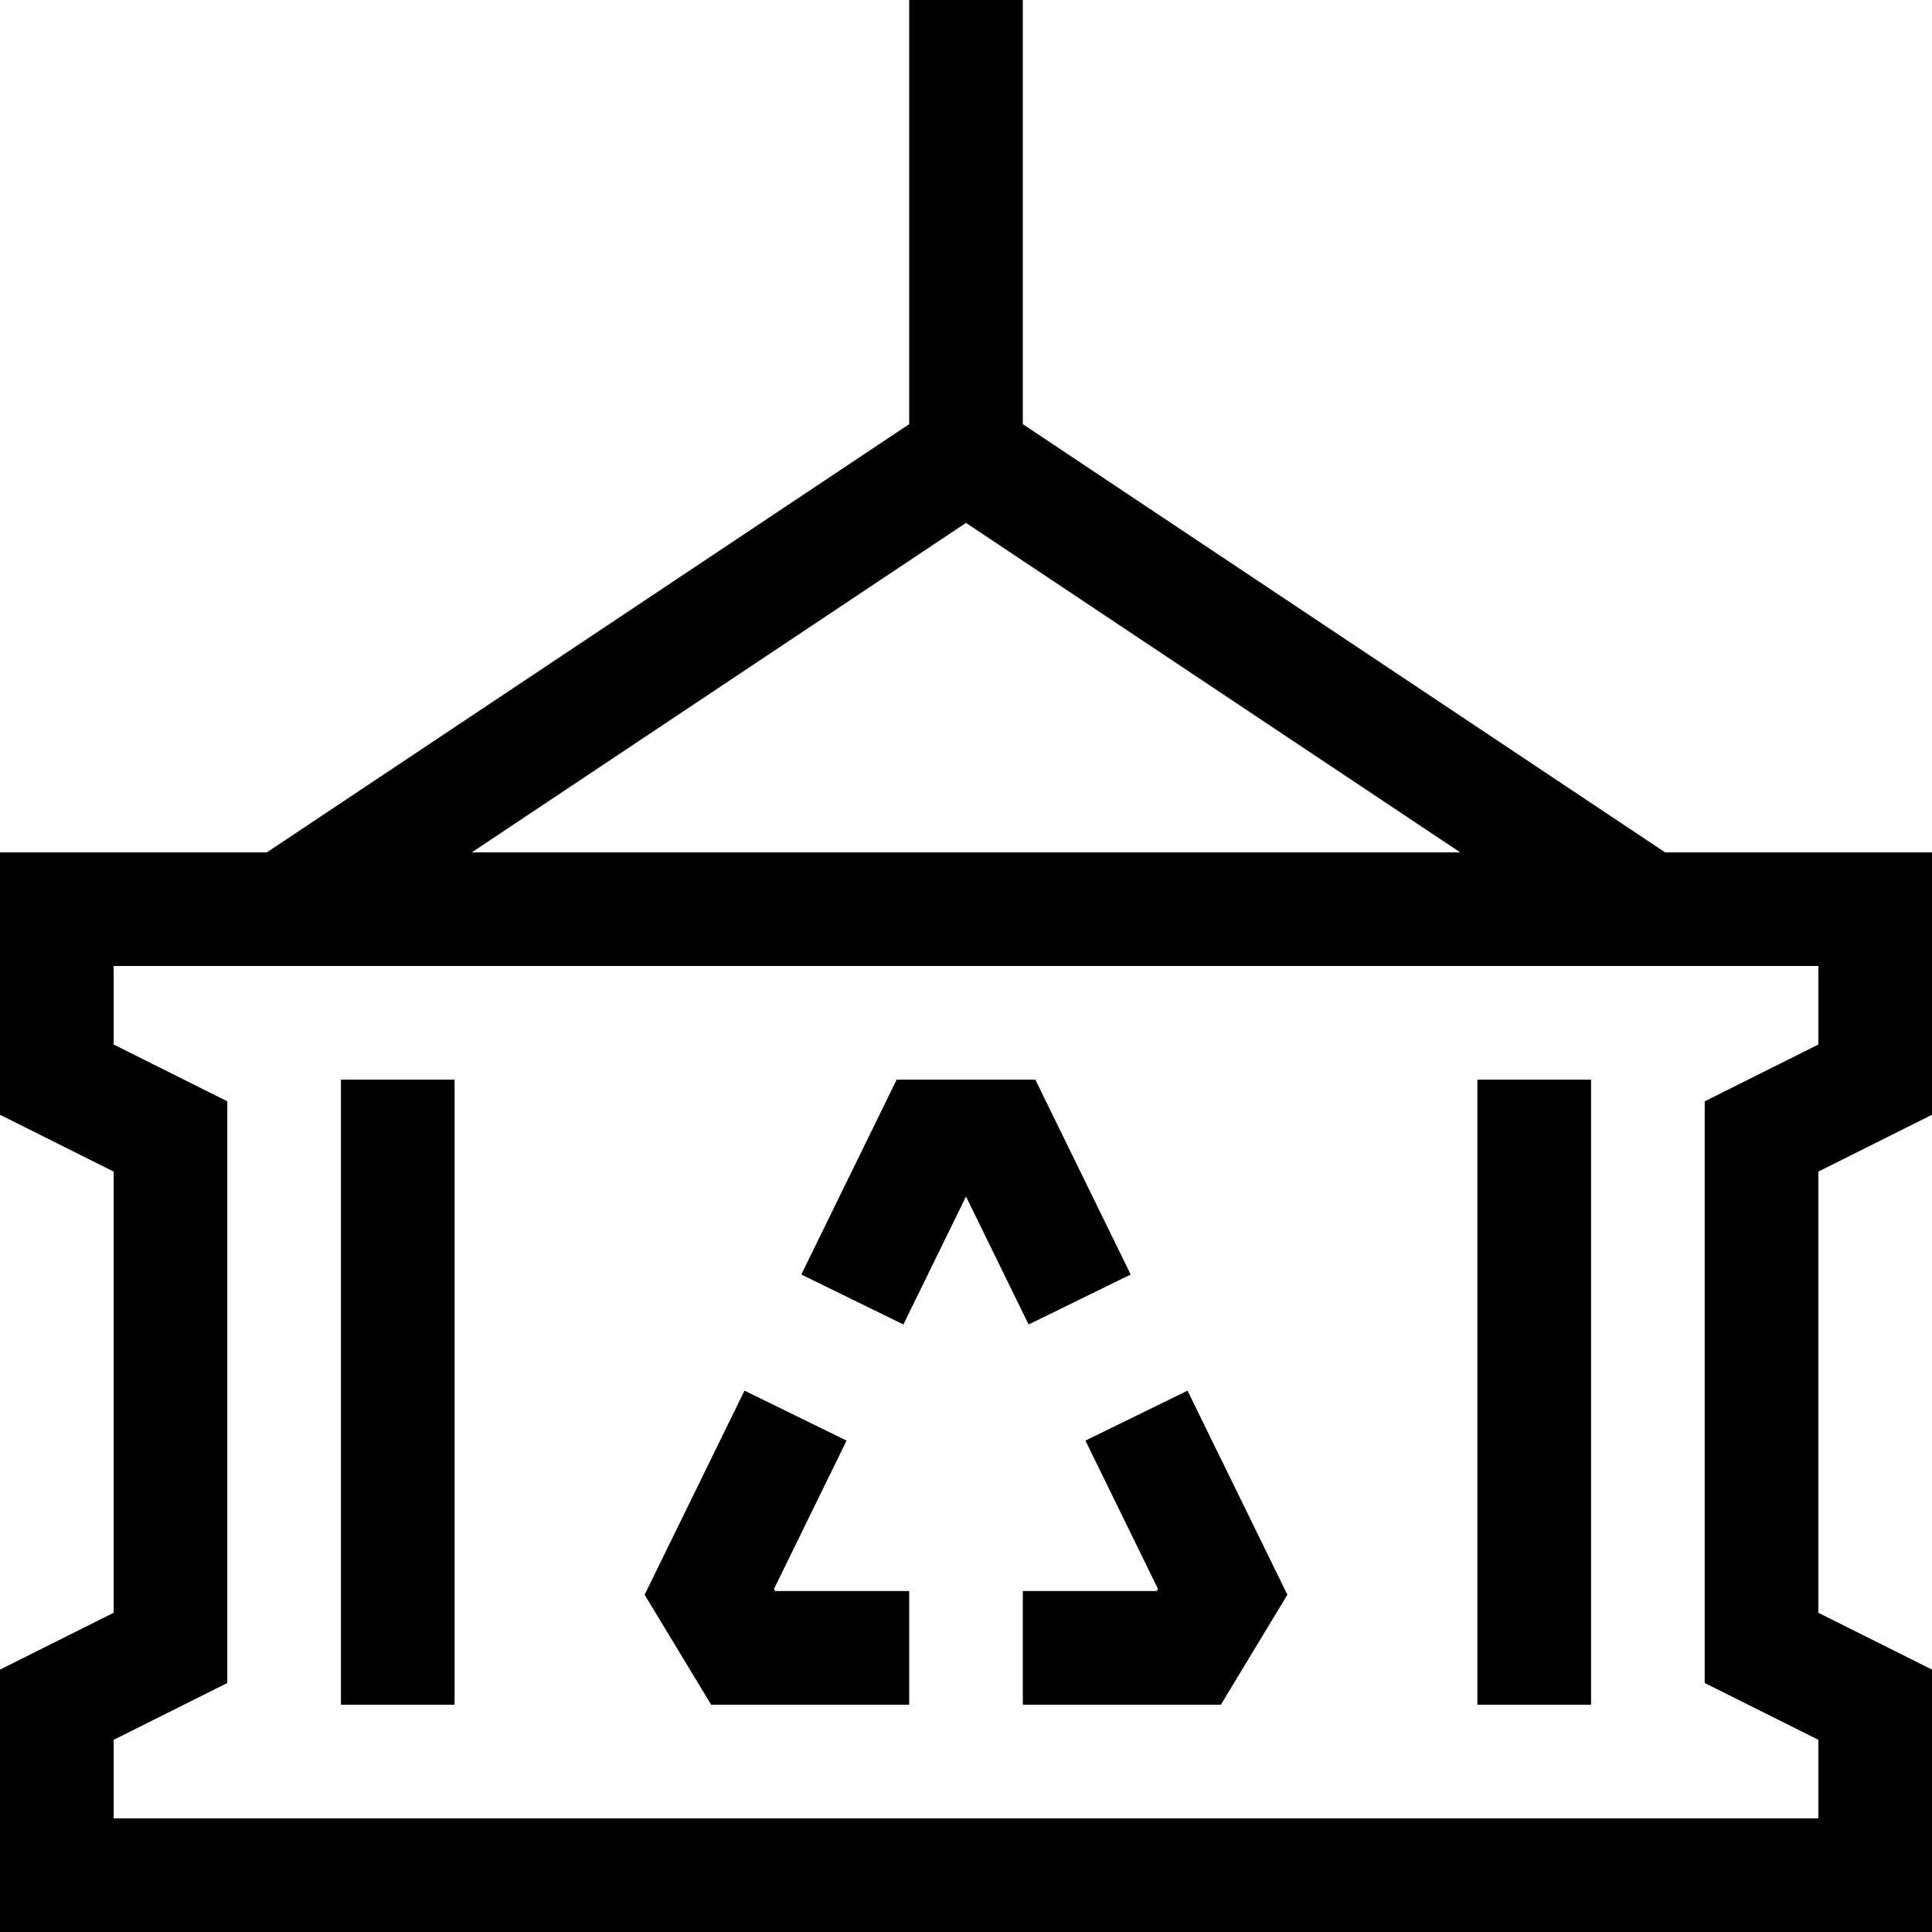 <svg id="Layer_1" enable-background="new 0 0 510 510" height="512" viewBox="0 0 510 510" width="512" xmlns="http://www.w3.org/2000/svg"><g><path d="m204.308 419.452 19.166-39.171-26.948-13.186-26.361 53.876 17.558 29.029h52.277v-30h-35.361z"/><path d="m298.475 336.442-25.17-51.442h-36.609l-25.17 51.44 26.948 13.185 16.526-33.776 16.527 33.778z"/><path d="m286.527 380.283 19.165 39.169-.331.548h-35.361v30h52.277l17.558-29.029-26.36-53.873z"/><path d="m510 294.271v-69.271h-70.458l-169.542-113.028v-111.972h-30v111.972l-169.542 113.028h-70.458v69.271l30 15v116.459l-30 15v69.27h510v-69.271l-30-15v-116.458zm-255-156.243 130.458 86.972h-260.916zm225 321.243v20.729h-450v-20.729l30-15v-153.542l-30-15v-20.729h450v20.729l-30 15v153.541z"/><path d="m90 285h30v165h-30z"/><path d="m390 285h30v165h-30z"/></g></svg>